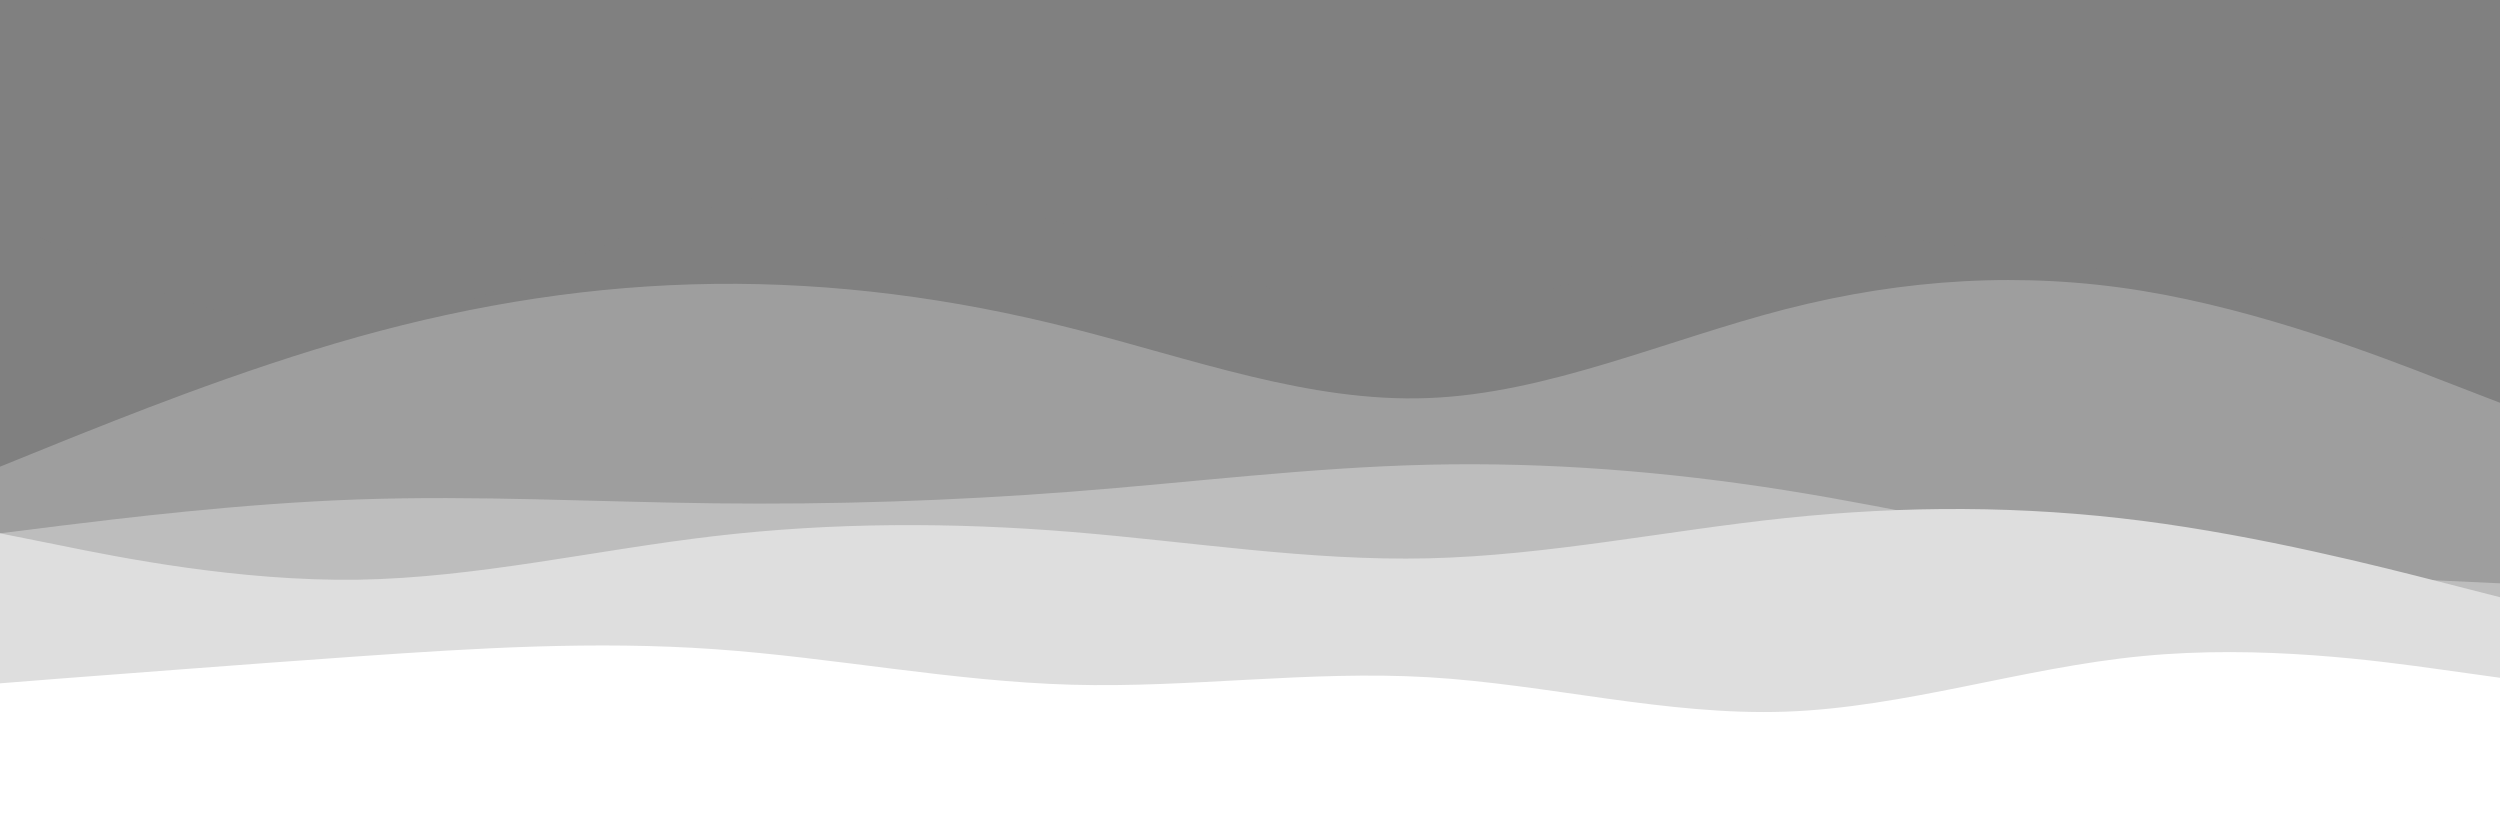 <svg id="visual" viewBox="0 0 900 300" width="900" height="300" xmlns="http://www.w3.org/2000/svg" xmlns:xlink="http://www.w3.org/1999/xlink" version="1.1"><rect x="0" y="0" width="900" height="300" fill="#808080"></rect><path d="M0 78L21.5 88.7C43 99.3 86 120.7 128.8 117.2C171.7 113.7 214.3 85.3 257.2 74.2C300 63 343 69 385.8 81.5C428.7 94 471.3 113 514.2 111.3C557 109.7 600 87.3 642.8 84C685.7 80.7 728.3 96.3 771.2 98.2C814 100 857 88 878.5 82L900 76L900 301L878.5 301C857 301 814 301 771.2 301C728.3 301 685.7 301 642.8 301C600 301 557 301 514.2 301C471.3 301 428.7 301 385.8 301C343 301 300 301 257.2 301C214.3 301 171.7 301 128.8 301C86 301 43 301 21.5 301L0 301Z" fill="#808080"></path><path d="M0 168L21.5 159.3C43 150.7 86 133.3 128.8 121.3C171.7 109.3 214.3 102.7 257.2 102.2C300 101.7 343 107.3 385.8 118.2C428.7 129 471.3 145 514.2 143.3C557 141.7 600 122.3 642.8 111.3C685.7 100.3 728.3 97.7 771.2 104.7C814 111.7 857 128.3 878.5 136.7L900 145L900 301L878.5 301C857 301 814 301 771.2 301C728.3 301 685.7 301 642.8 301C600 301 557 301 514.2 301C471.3 301 428.7 301 385.8 301C343 301 300 301 257.2 301C214.3 301 171.7 301 128.8 301C86 301 43 301 21.5 301L0 301Z" fill="#9e9e9e"></path><path d="M0 192L21.5 189.3C43 186.7 86 181.3 128.8 179.8C171.7 178.3 214.3 180.7 257.2 181.2C300 181.7 343 180.3 385.8 177C428.7 173.7 471.3 168.3 514.2 167.3C557 166.3 600 169.7 642.8 176.5C685.7 183.3 728.3 193.7 771.2 199.8C814 206 857 208 878.5 209L900 210L900 301L878.5 301C857 301 814 301 771.2 301C728.3 301 685.7 301 642.8 301C600 301 557 301 514.2 301C471.3 301 428.7 301 385.8 301C343 301 300 301 257.2 301C214.3 301 171.7 301 128.8 301C86 301 43 301 21.5 301L0 301Z" fill="#bdbdbd"></path><path d="M0 192L21.5 196.3C43 200.7 86 209.3 128.8 208.7C171.7 208 214.3 198 257.2 193C300 188 343 188 385.8 191.5C428.7 195 471.3 202 514.2 201C557 200 600 191 642.8 186.5C685.7 182 728.3 182 771.2 187.5C814 193 857 204 878.5 209.5L900 215L900 301L878.5 301C857 301 814 301 771.2 301C728.3 301 685.7 301 642.8 301C600 301 557 301 514.2 301C471.3 301 428.7 301 385.8 301C343 301 300 301 257.2 301C214.3 301 171.7 301 128.8 301C86 301 43 301 21.5 301L0 301Z" fill="#dedede"></path><path d="M0 246L21.5 244.3C43 242.7 86 239.3 128.8 236.3C171.7 233.3 214.3 230.7 257.2 233.7C300 236.7 343 245.3 385.8 246.5C428.7 247.7 471.3 241.3 514.2 243.8C557 246.3 600 257.7 642.8 256.2C685.7 254.7 728.3 240.3 771.2 236.2C814 232 857 238 878.5 241L900 244L900 301L878.5 301C857 301 814 301 771.2 301C728.3 301 685.7 301 642.8 301C600 301 557 301 514.2 301C471.3 301 428.7 301 385.8 301C343 301 300 301 257.2 301C214.3 301 171.7 301 128.8 301C86 301 43 301 21.5 301L0 301Z" fill="#ffffff"></path></svg>
